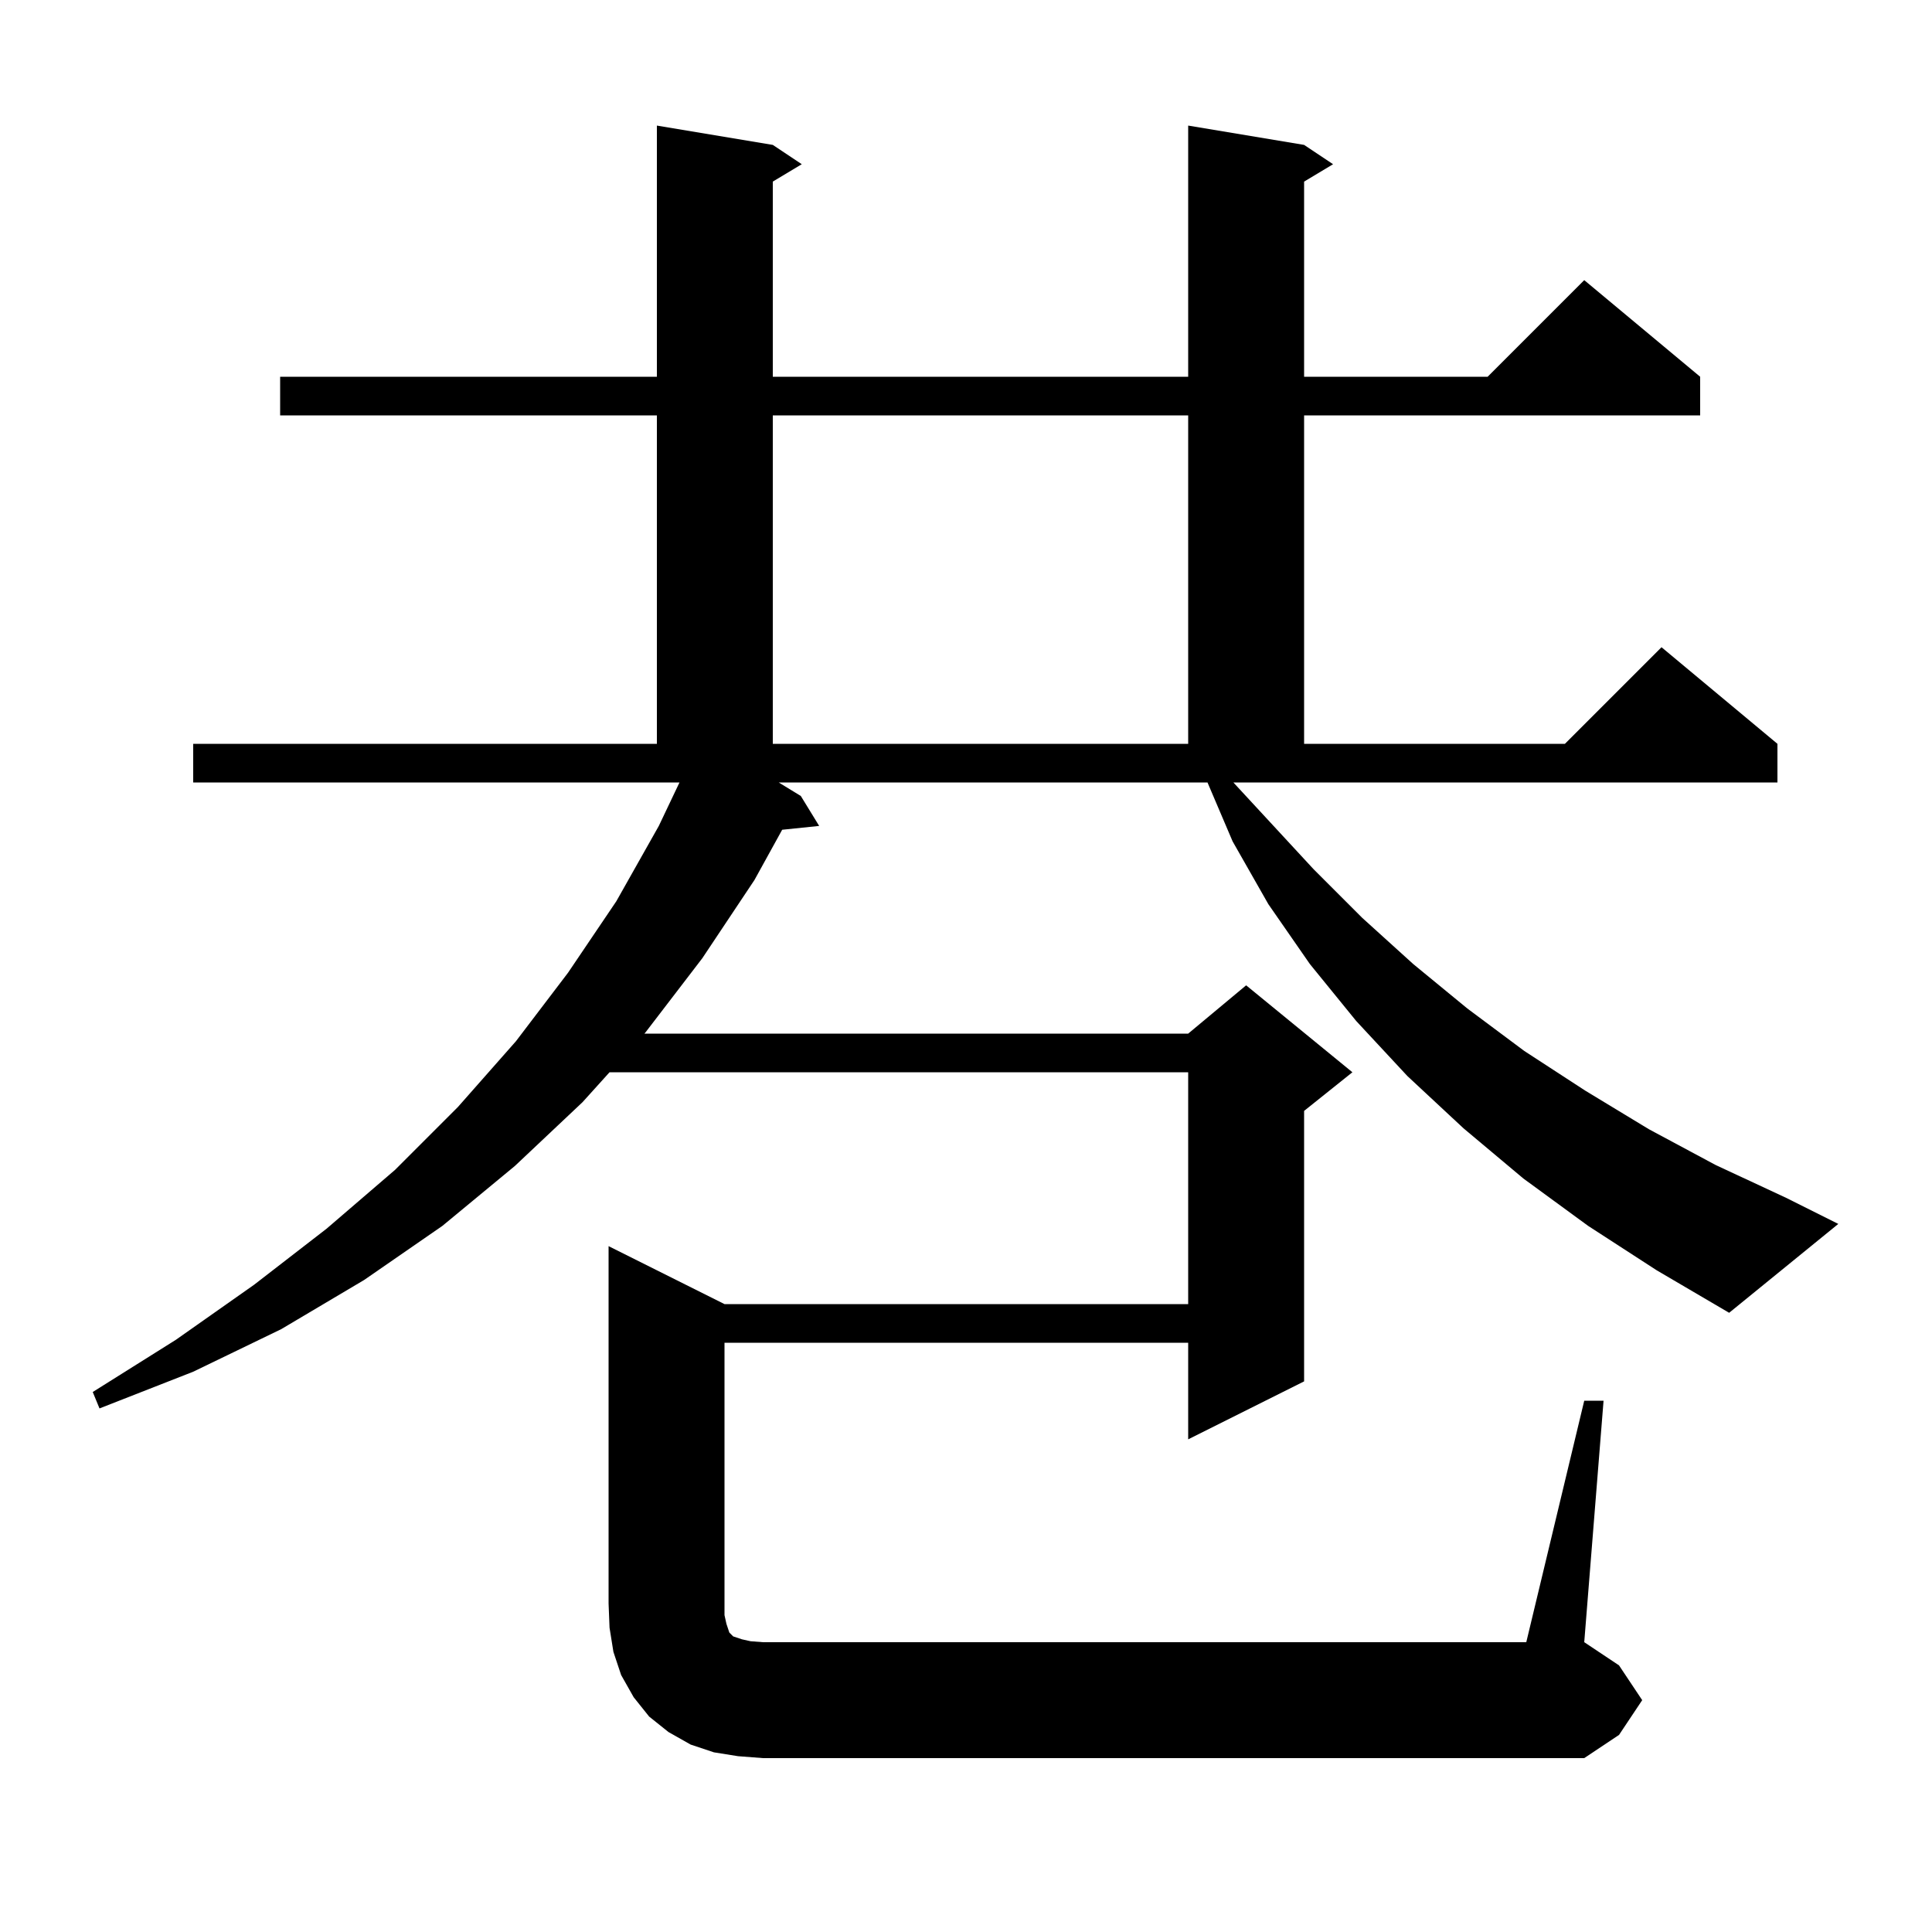 <svg xmlns="http://www.w3.org/2000/svg" xmlns:xlink="http://www.w3.org/1999/xlink" version="1.1" baseProfile="full" viewBox="0 0 200 200" width="200" height="200">
<g fill="black">
<path d="M 164.0 145.0 L 166.0 145.0 L 164.0 170.0 L 167.6 172.4 L 170.0 176.0 L 167.6 179.6 L 164.0 182.0 L 79.0 182.0 L 76.4 181.8 L 73.9 181.4 L 71.5 180.6 L 69.2 179.3 L 67.2 177.7 L 65.6 175.7 L 64.3 173.4 L 63.5 171.0 L 63.1 168.5 L 63.0 166.0 L 63.0 129.0 L 75.0 135.0 L 123.0 135.0 L 123.0 111.0 L 63.099 111.0 L 60.3 114.1 L 53.3 120.7 L 45.8 126.9 L 37.7 132.5 L 29.1 137.6 L 20.0 142.0 L 10.3 145.8 L 9.6 144.1 L 18.2 138.7 L 26.3 133.0 L 33.8 127.2 L 40.9 121.1 L 47.4 114.6 L 53.4 107.8 L 58.8 100.7 L 63.8 93.3 L 68.2 85.5 L 70.34 81.0 L 20.0 81.0 L 20.0 77.0 L 68.0 77.0 L 68.0 43.0 L 29.0 43.0 L 29.0 39.0 L 68.0 39.0 L 68.0 13.0 L 80.0 15.0 L 83.0 17.0 L 80.0 18.8 L 80.0 39.0 L 123.0 39.0 L 123.0 13.0 L 135.0 15.0 L 138.0 17.0 L 135.0 18.8 L 135.0 39.0 L 154.0 39.0 L 164.0 29.0 L 176.0 39.0 L 176.0 43.0 L 135.0 43.0 L 135.0 77.0 L 162.0 77.0 L 172.0 67.0 L 184.0 77.0 L 184.0 81.0 L 127.679 81.0 L 136.0 90.0 L 141.0 95.0 L 146.3 99.8 L 151.9 104.4 L 157.8 108.8 L 164.1 112.9 L 170.7 116.9 L 177.6 120.6 L 184.9 124.0 L 190.3 126.7 L 179.0 135.9 L 171.5 131.5 L 164.4 126.9 L 157.7 122.0 L 151.5 116.8 L 145.7 111.4 L 140.4 105.7 L 135.6 99.8 L 131.3 93.6 L 127.6 87.1 L 124.999 81.0 L 80.611 81.0 L 82.9 82.4 L 84.8 85.5 L 80.971 85.896 L 78.1 91.1 L 72.7 99.2 L 66.8 106.9 L 66.71 107.0 L 123.0 107.0 L 129.0 102.0 L 140.0 111.0 L 135.0 115.0 L 135.0 143.0 L 123.0 149.0 L 123.0 139.0 L 75.0 139.0 L 75.0 167.2 L 75.2 168.1 L 75.5 169.0 L 75.9 169.4 L 76.8 169.7 L 77.7 169.9 L 79.0 170.0 L 158.0 170.0 Z M 80.0 43.0 L 80.0 77.0 L 123.0 77.0 L 123.0 43.0 Z " />
</g>
</svg>
